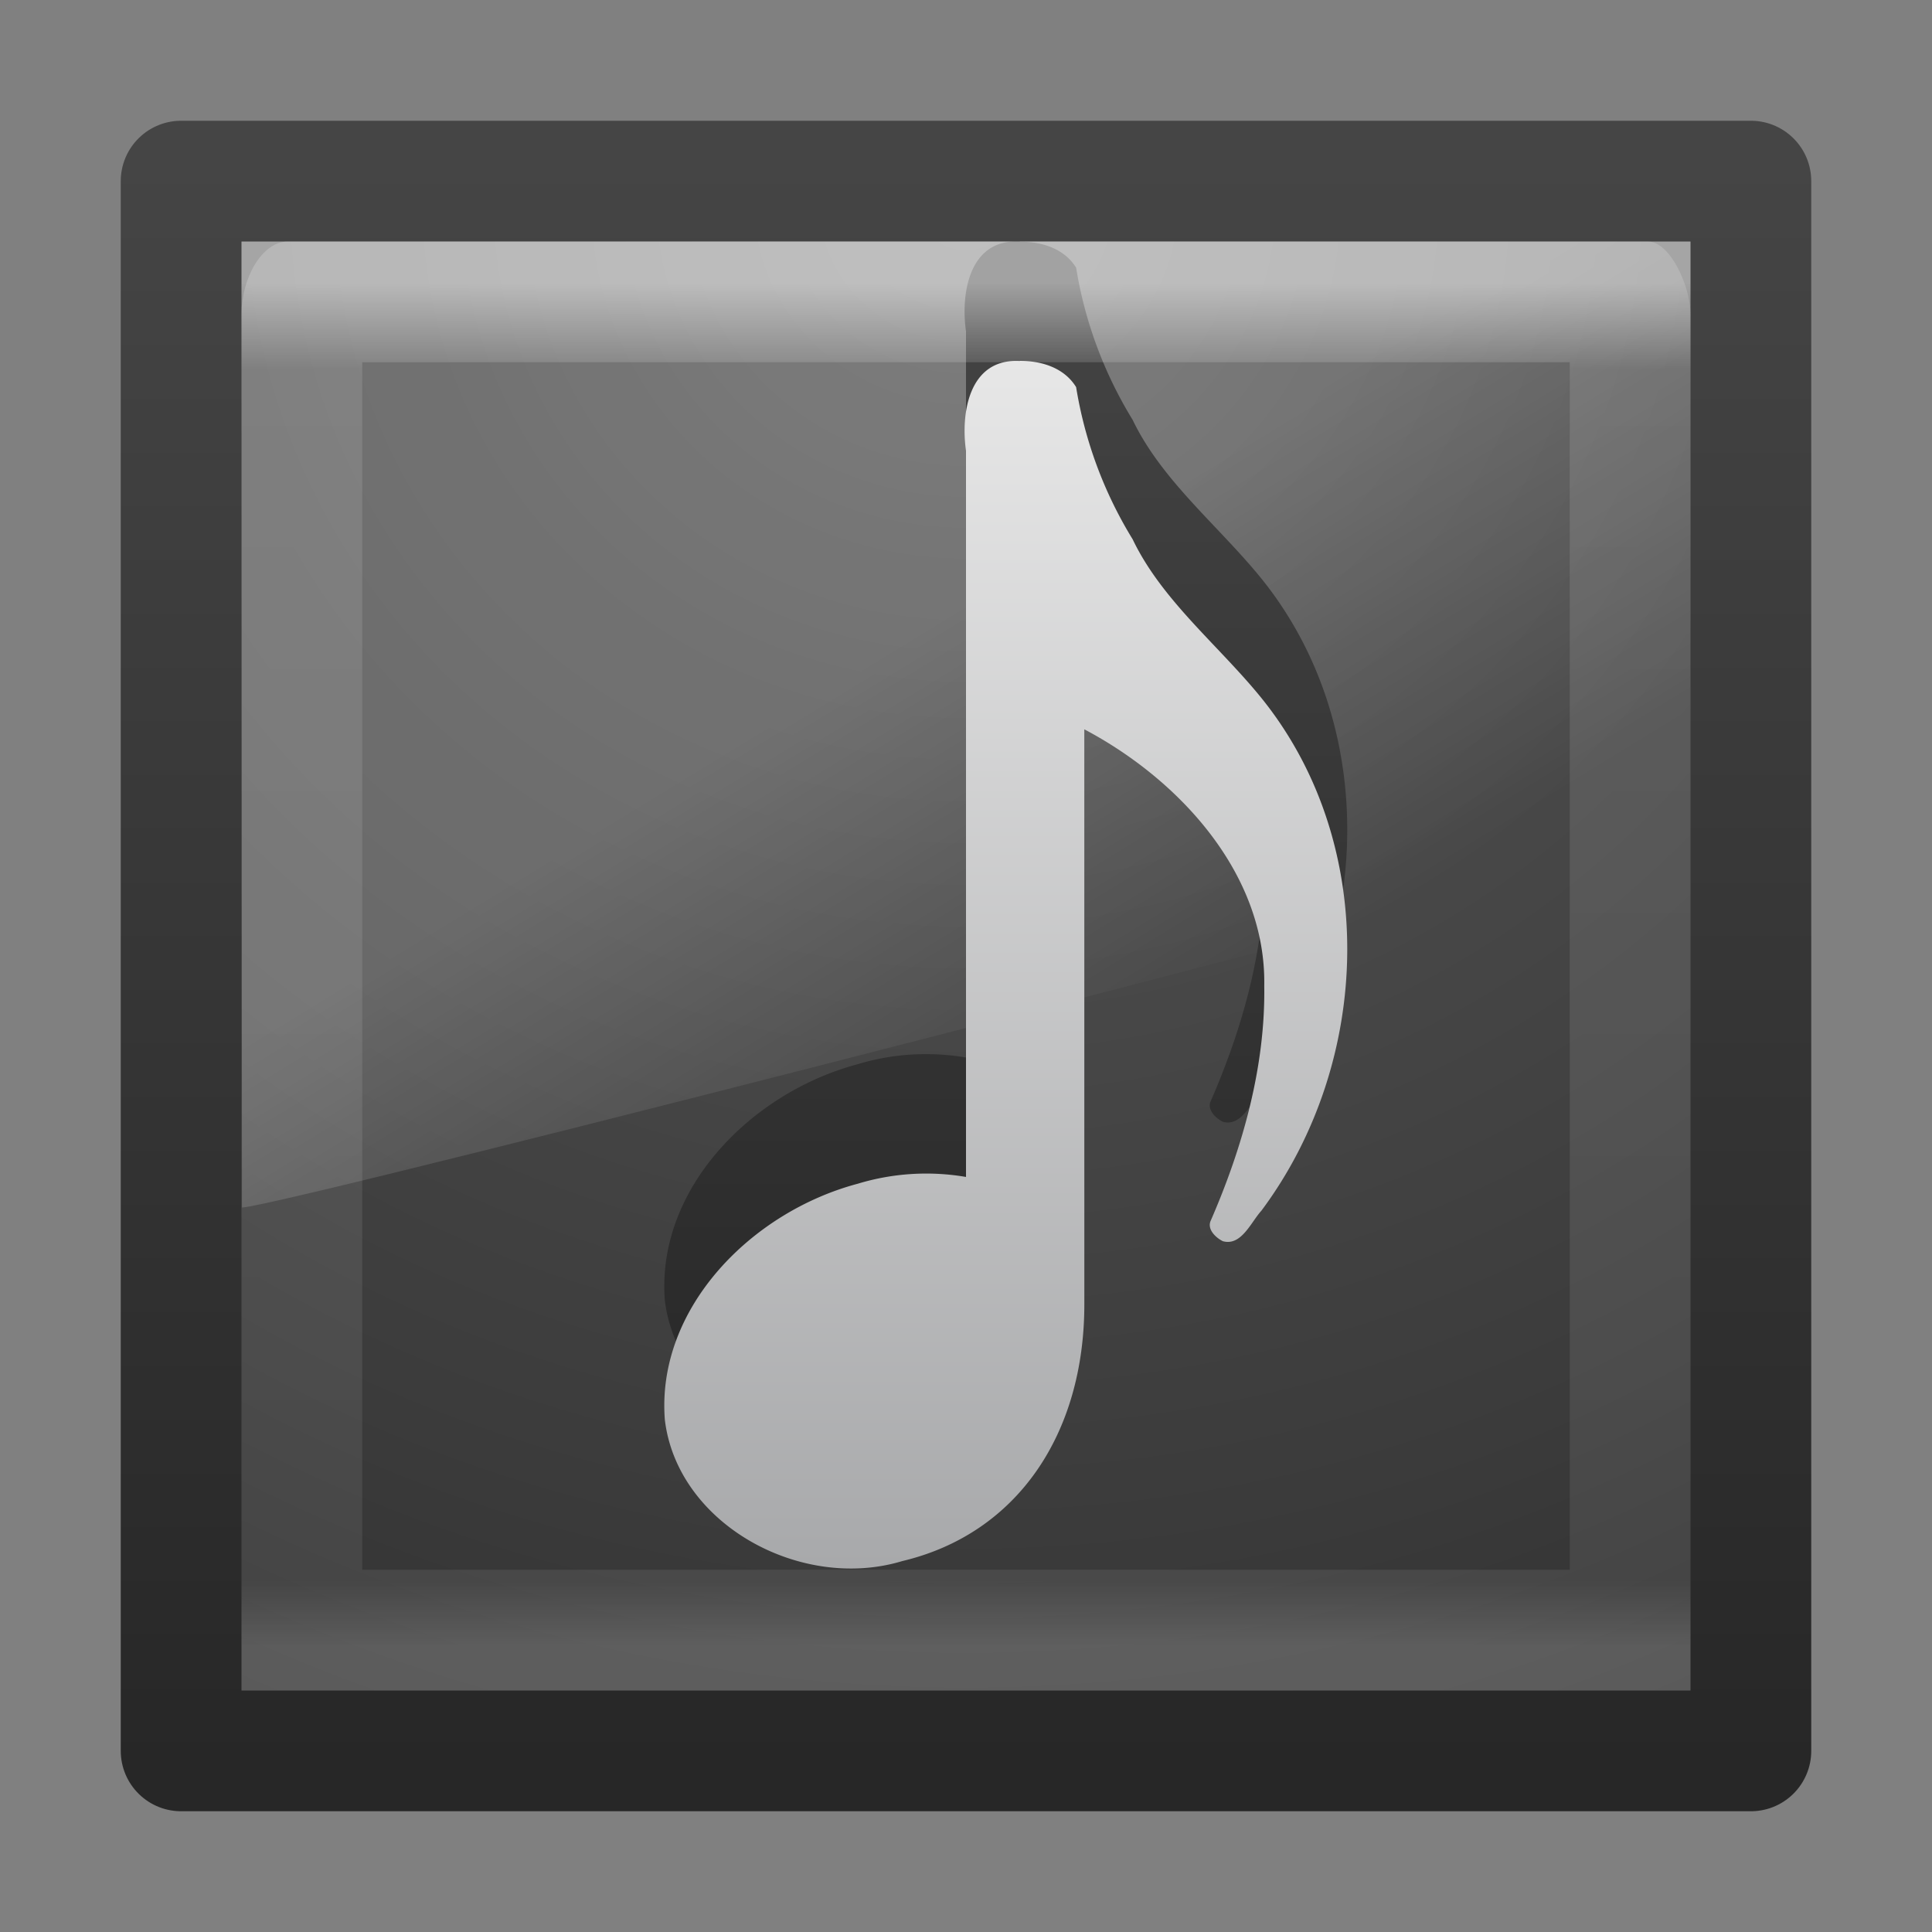 <svg xmlns="http://www.w3.org/2000/svg" xmlns:xlink="http://www.w3.org/1999/xlink" width="16" height="16"><rect width="100%" height="100%" fill="#808080" stroke="none"/><defs><linearGradient y2="43" x2="24" y1="5" x1="24" gradientTransform="matrix(.297 0 0 .297 .865 .865)" gradientUnits="userSpaceOnUse" id="k" xlink:href="#a"/><linearGradient id="a"><stop offset="0" stop-color="#fff"/><stop offset=".063" stop-color="#fff" stop-opacity=".235"/><stop offset=".951" stop-color="#fff" stop-opacity=".157"/><stop offset="1" stop-color="#fff" stop-opacity=".392"/></linearGradient><linearGradient xlink:href="#b" id="j" gradientUnits="userSpaceOnUse" gradientTransform="matrix(.133 0 0 .129 -24.84 24.007)" x1="238.04" y1="-81.777" x2="238.04" y2="-164.299"/><linearGradient id="b"><stop offset="0" stop-color="#a5a6a8"/><stop offset="1" stop-color="#e8e8e8"/></linearGradient><linearGradient y2="-164.299" x2="238.04" y1="-81.777" x1="238.04" gradientTransform="matrix(.133 0 0 .129 -24.84 23.018)" gradientUnits="userSpaceOnUse" id="i" xlink:href="#c"/><linearGradient id="c"><stop offset="0" stop-color="#272727"/><stop offset="1" stop-color="#454545"/></linearGradient><linearGradient xlink:href="#d" id="h" gradientUnits="userSpaceOnUse" gradientTransform="matrix(.261 0 0 .434 1.735 -.478)" x1="16.626" y1="15.298" x2="20.055" y2="24.628"/><linearGradient id="d"><stop offset="0" stop-color="#fff"/><stop offset="1" stop-color="#fff" stop-opacity="0"/></linearGradient><linearGradient id="e"><stop offset="0" stop-color="#5f5f5f"/><stop offset=".262" stop-color="#4f4f4f"/><stop offset=".705" stop-color="#3b3b3b"/><stop offset="1" stop-color="#2b2b2b"/></linearGradient><radialGradient r="20" fy="8.45" fx="7.496" cy="8.45" cx="7.496" gradientTransform="matrix(0 .779 -.824 0 14.963 -4.145)" gradientUnits="userSpaceOnUse" id="f" xlink:href="#e"/><linearGradient y2="3.899" x2="24" y1="44" x1="24" gradientTransform="matrix(.333 0 0 .333 0 0)" gradientUnits="userSpaceOnUse" id="g" xlink:href="#c"/></defs><path style="marker:none" color="#000" fill="url(#f)" stroke="url(#g)" stroke-linecap="round" stroke-linejoin="round" overflow="visible" d="M1.5 1.5h13v13h-13z"/><path d="M2.384 2C2.17 2 2 2.304 2 2.6l.004 7.4C2.349 9.992 13.738 7.051 14 6.91V2.6c0-.226-.168-.6-.353-.6H2.384z" opacity=".2" fill="url(#h)" fill-rule="evenodd"/><path d="M8.446 2c-.425-.023-.49.438-.446.744v6.014a1.951 1.951 0 0 0-.896.055c-.884.235-1.67 1.035-1.598 1.956.103.862 1.124 1.425 1.967 1.169.954-.226 1.507-1.055 1.507-2.125V5.05c.793.42 1.507 1.203 1.49 2.126.01.667-.178 1.334-.442 1.94-.036.074.042.146.099.174.153.043.233-.158.319-.252.921-1.235.98-3.05-.013-4.263-.353-.43-.813-.798-1.053-1.298a3.467 3.467 0 0 1-.468-1.26C8.815 2.06 8.63 2 8.446 2.002z" fill="url(#i)"/><path d="M8.446 2.99c-.425-.024-.49.437-.446.743v6.014a1.951 1.951 0 0 0-.896.056c-.884.235-1.67 1.034-1.598 1.955.103.863 1.124 1.425 1.967 1.17.954-.227 1.507-1.056 1.507-2.126V6.04c.793.419 1.507 1.202 1.49 2.125.01.667-.178 1.334-.442 1.941-.036.074.042.145.099.173.153.043.233-.158.319-.252.921-1.235.98-3.05-.013-4.263-.353-.43-.813-.797-1.053-1.298a3.467 3.467 0 0 1-.468-1.26c-.097-.158-.282-.218-.466-.217z" fill="url(#j)"/><path opacity=".5" fill="none" stroke="url(#k)" stroke-linecap="round" d="M2.5 2.5h11v11h-11z"/></svg>